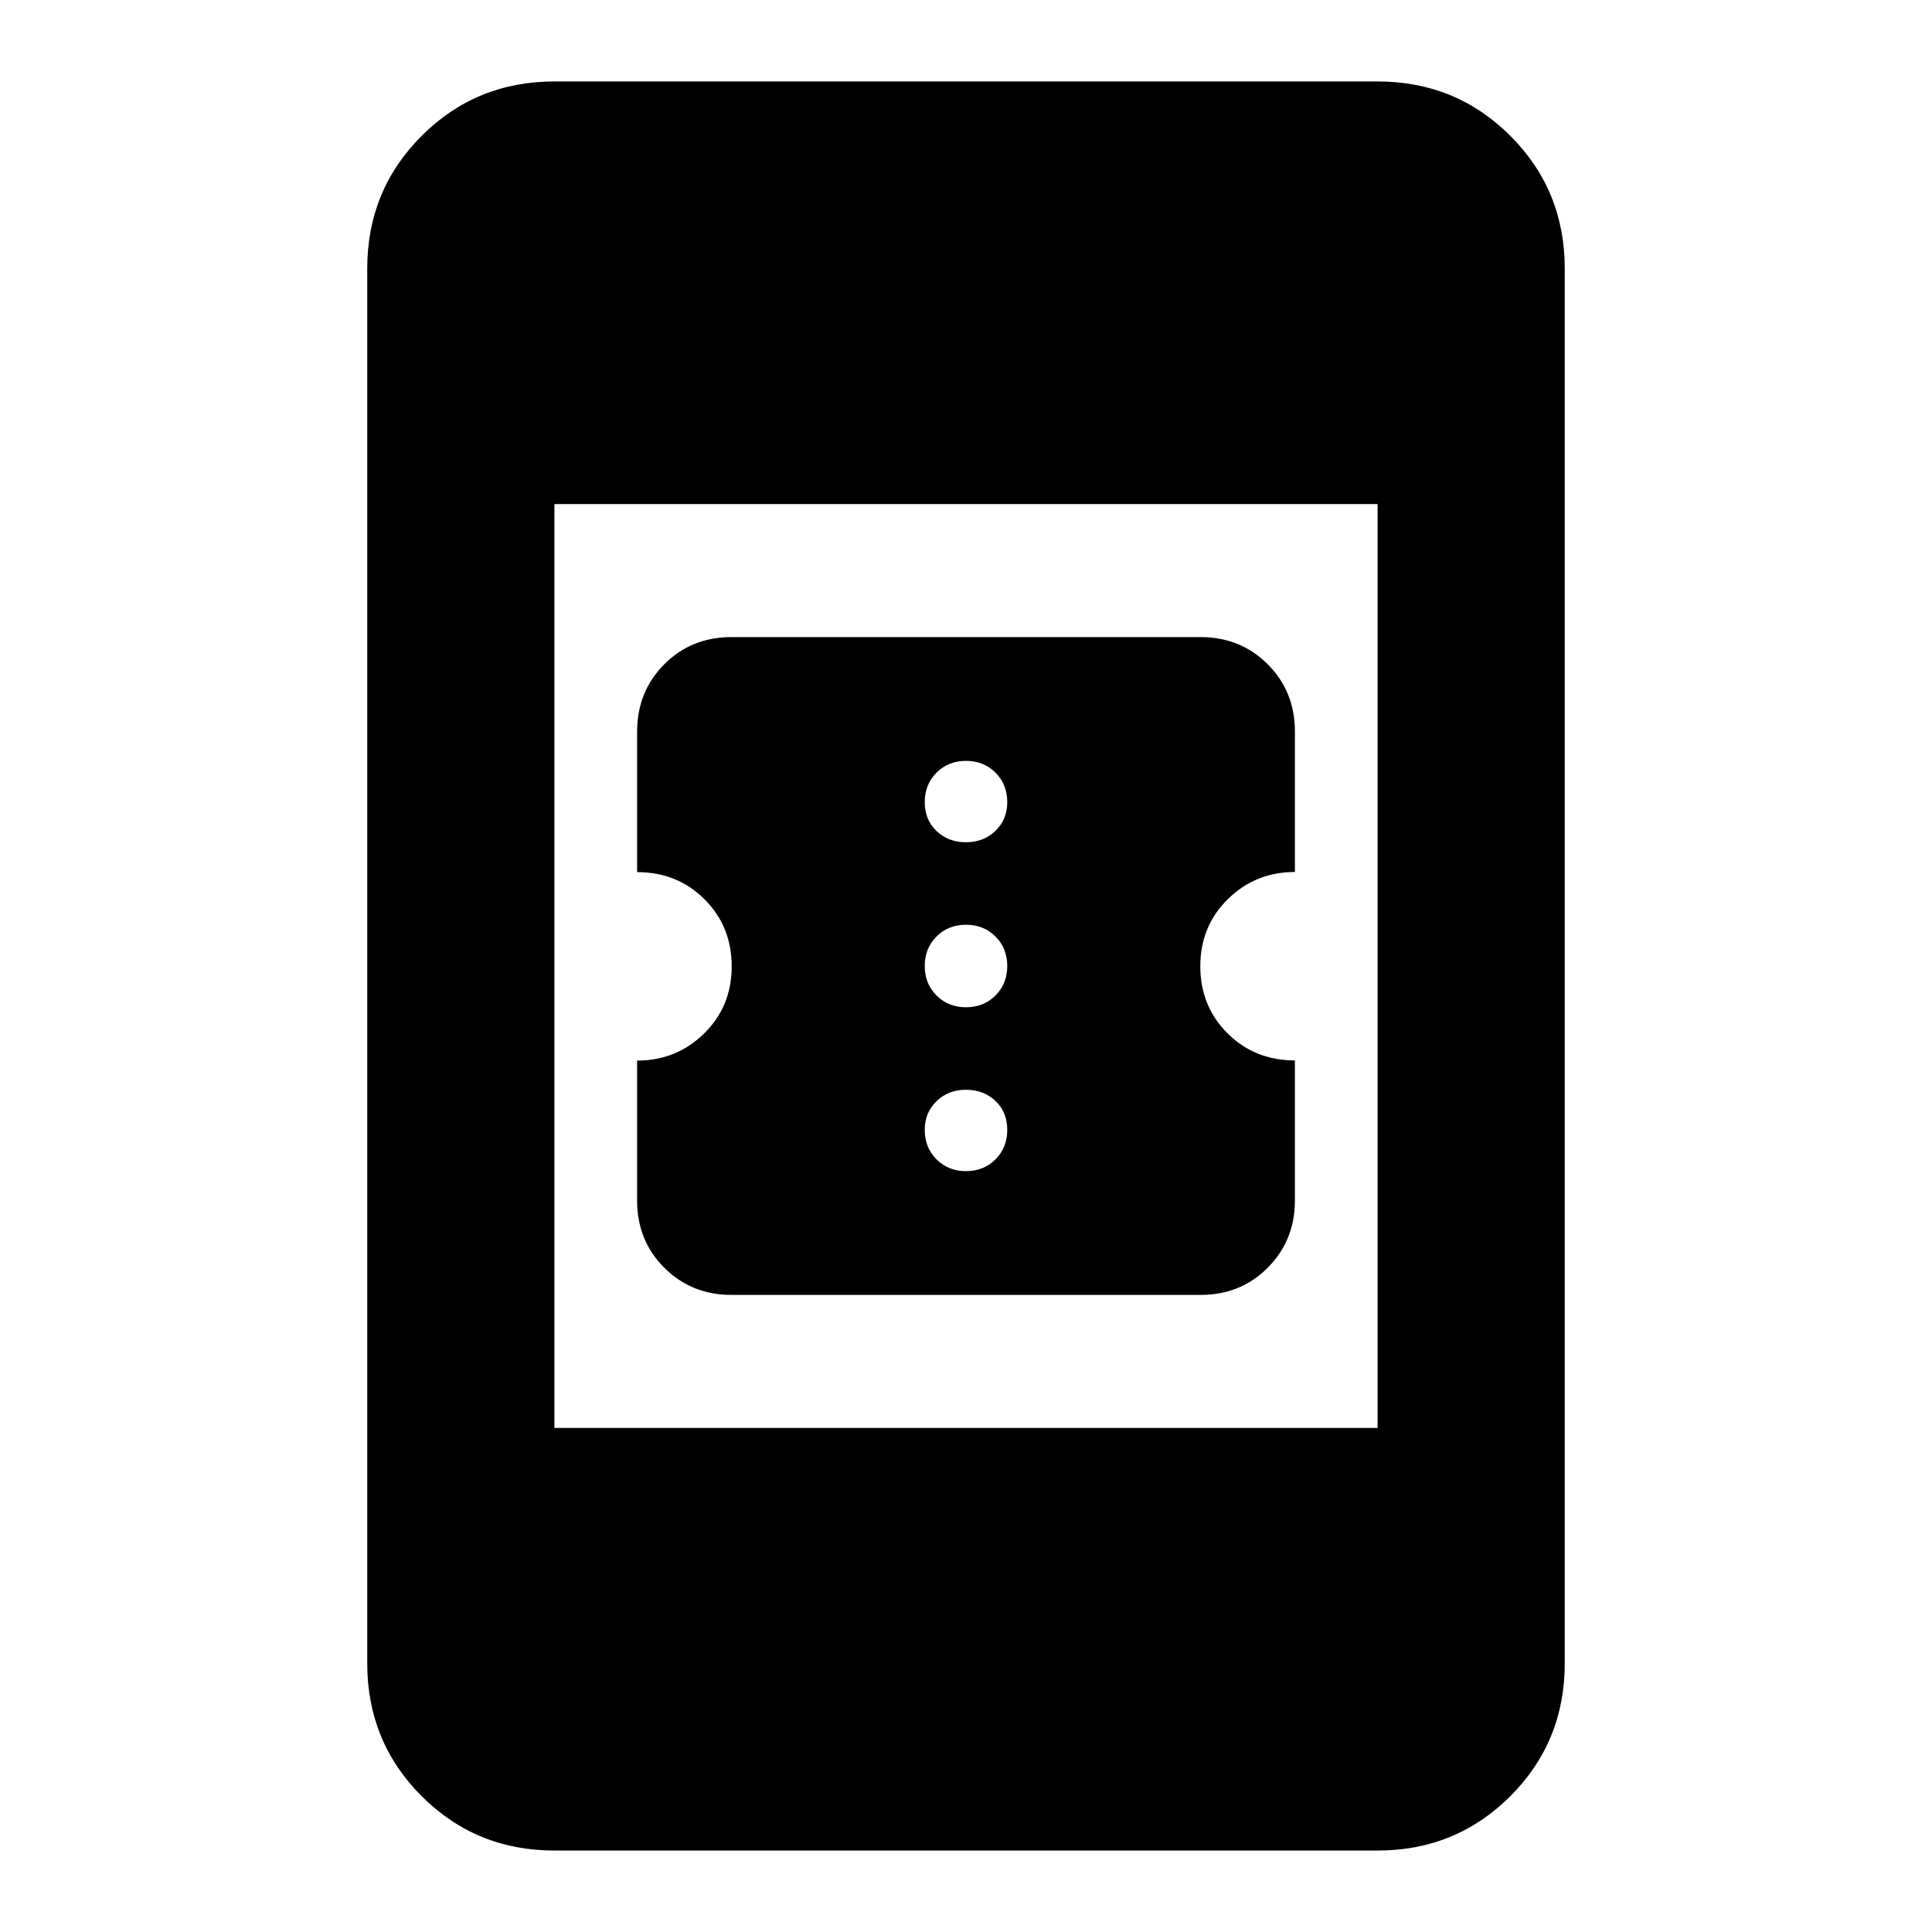 <svg xmlns="http://www.w3.org/2000/svg" height="20" viewBox="0 -960 960 960" width="20"><path d="M363.49-316.57q-19.91 0-33.42-13.51-13.5-13.51-13.5-33.39V-433q19.57 0 33.28-13.46 13.72-13.45 13.72-33.35 0-19.89-13.52-33.36-13.51-13.47-33.48-13.47v-69.72q0-19.97 13.46-33.52 13.47-13.55 33.38-13.55h233.1q19.91 0 33.42 13.51 13.5 13.51 13.5 33.49v69.71q-19.57 0-33.28 13.46-13.72 13.46-13.72 33.35t13.52 33.36q13.51 13.47 33.48 13.47v69.54q0 19.87-13.46 33.42-13.47 13.55-33.38 13.55h-233.1ZM480-378.07q8.8 0 14.65-5.85t5.85-14.65q0-8.8-5.85-14.36-5.85-5.57-14.65-5.57t-14.65 5.68q-5.85 5.68-5.85 14.25 0 8.8 5.85 14.65t14.65 5.85Zm0-81.43q8.8 0 14.65-5.85T500.5-480q0-8.8-5.85-14.65T480-500.5q-8.8 0-14.65 5.85T459.5-480q0 8.8 5.85 14.65T480-459.5Zm0-82q8.8 0 14.65-5.68t5.85-14.25q0-8.8-5.85-14.65T480-581.93q-8.8 0-14.65 5.85t-5.85 14.65q0 8.8 5.85 14.36 5.85 5.57 14.65 5.57ZM275.48-40.48q-38.94 0-65.97-27.03t-27.03-65.97v-693.04q0-38.94 27.03-65.97t65.97-27.03h409.04q38.94 0 65.97 27.03t27.03 65.97v693.04q0 38.94-27.03 65.97t-65.97 27.03H275.48Zm0-210h409.04v-459.04H275.48v459.04Z"/></svg>